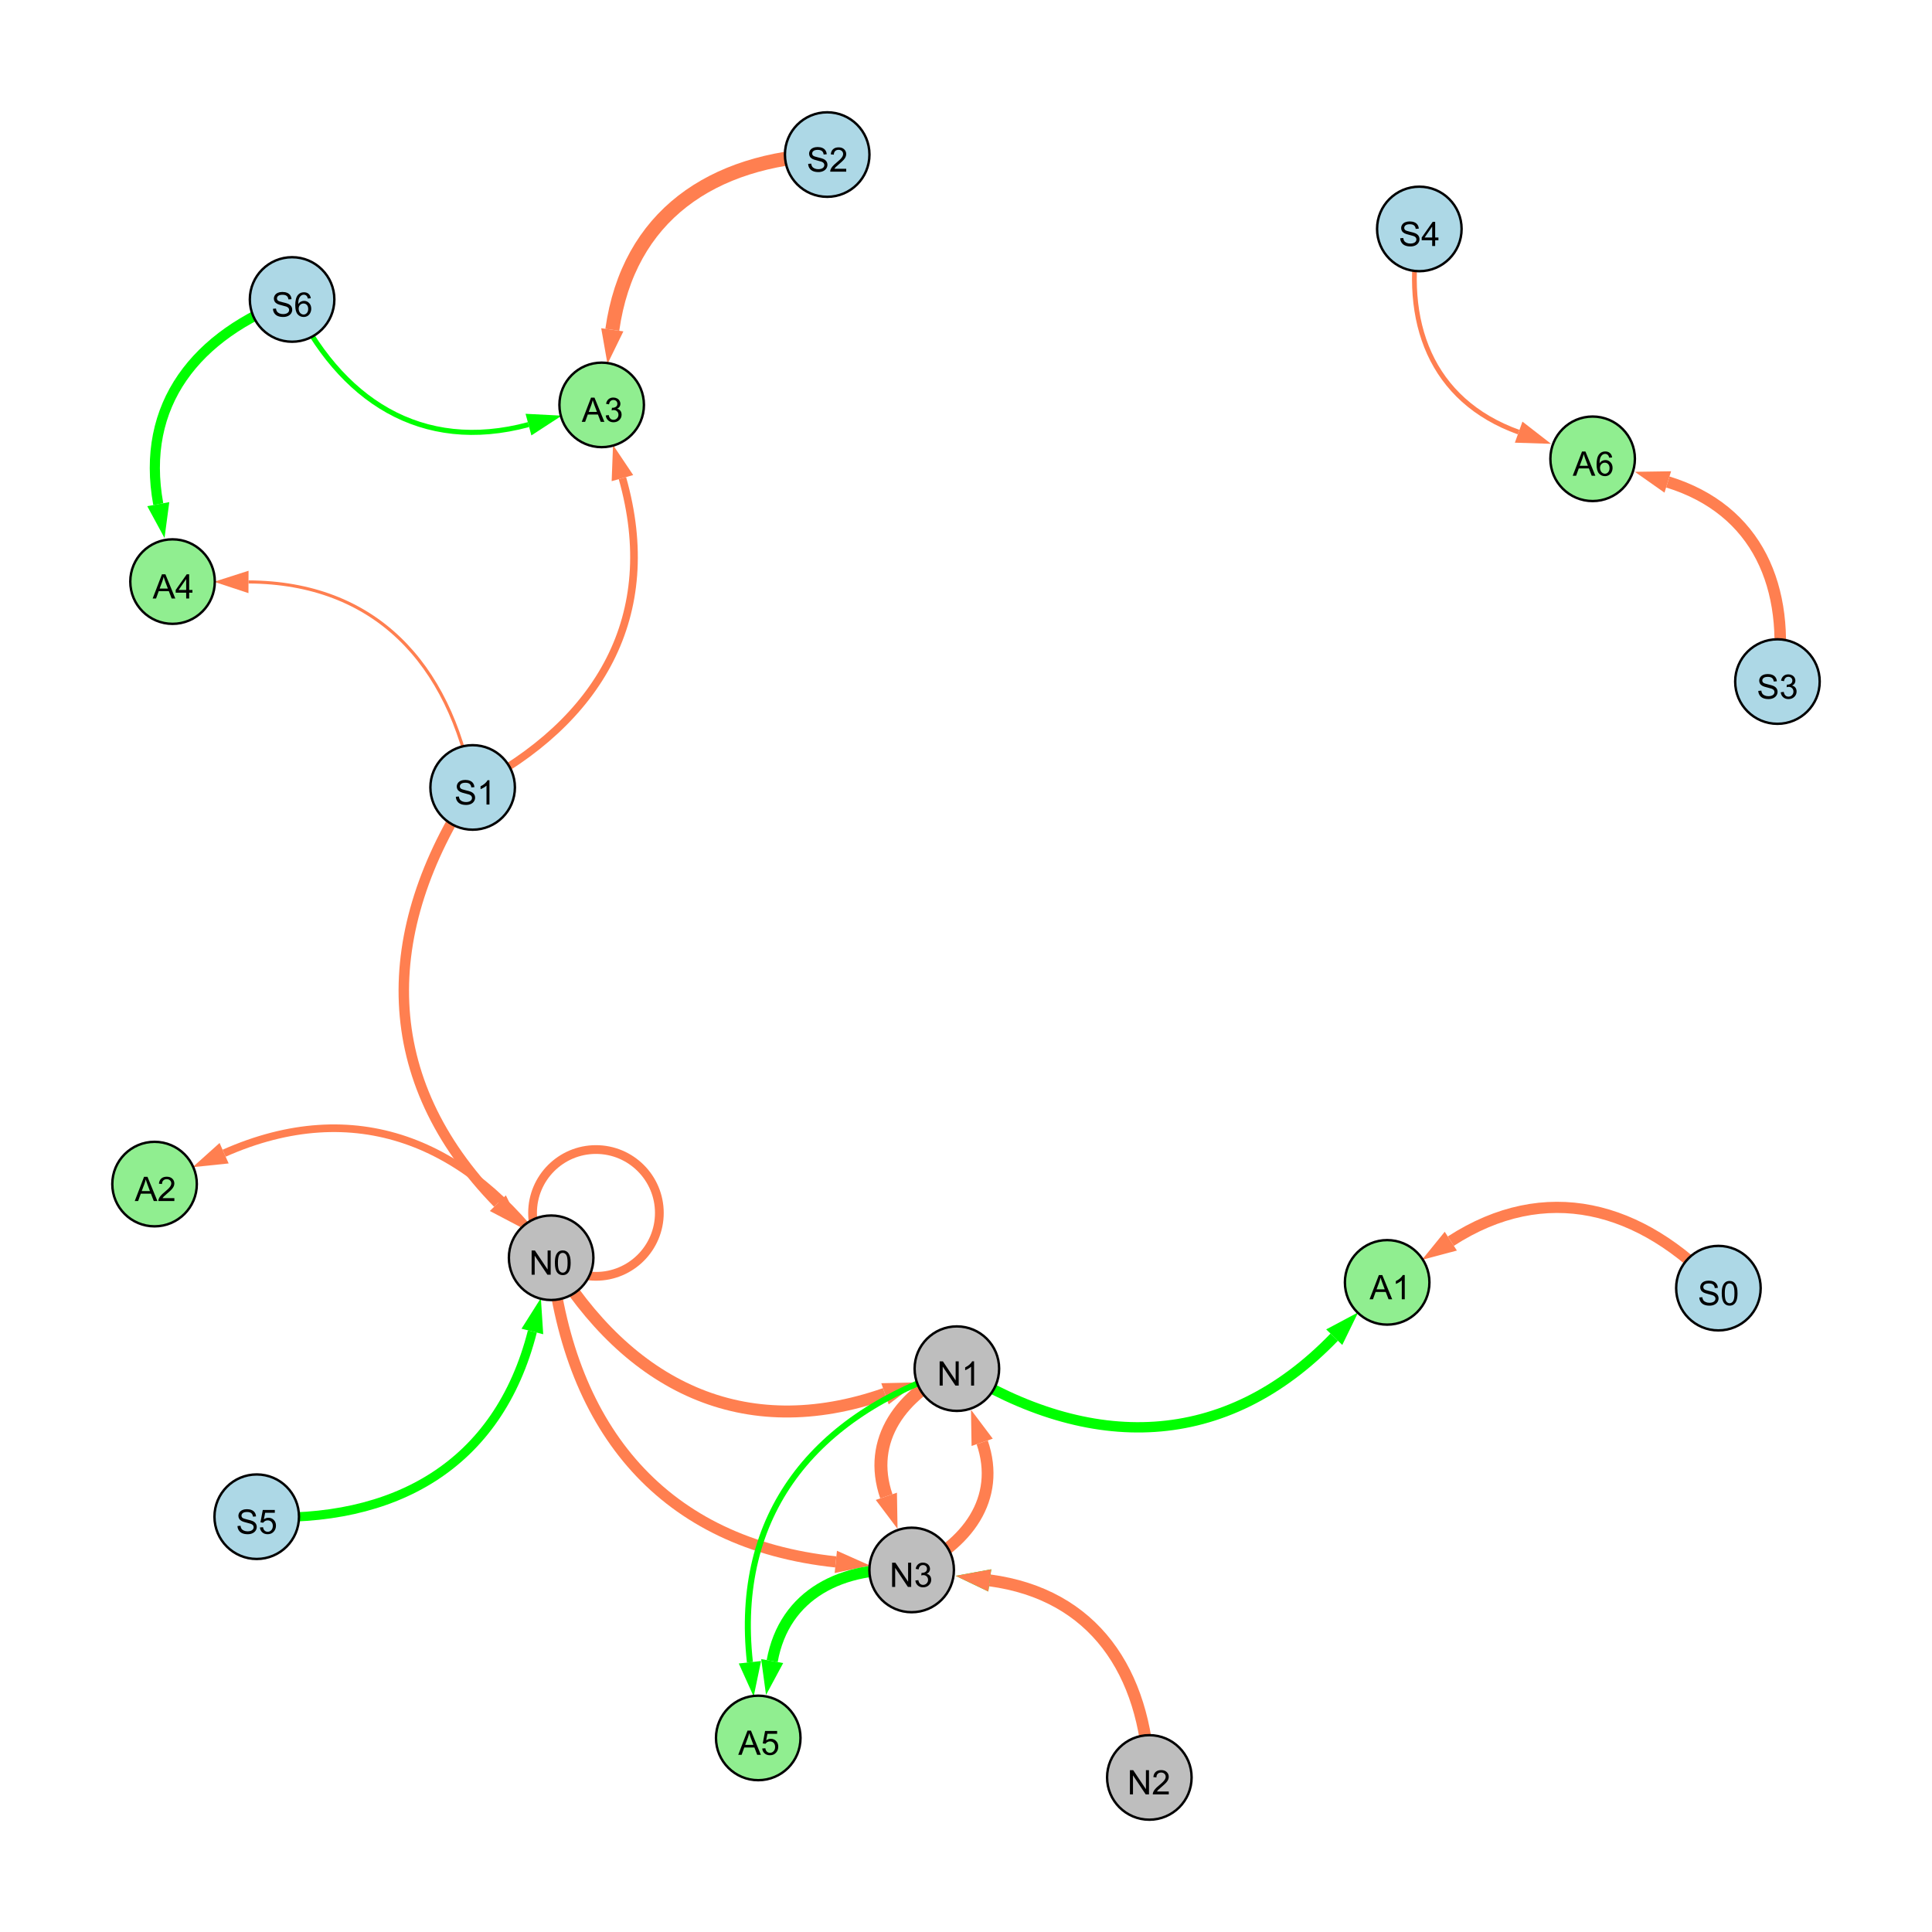 <?xml version="1.0" encoding="UTF-8"?>
<svg xmlns="http://www.w3.org/2000/svg" xmlns:xlink="http://www.w3.org/1999/xlink" width="800" height="800" viewBox="0 0 800 800">
<defs>
<g>
<g id="glyph-0-0">
<path d="M 1.066 0 L 1.066 -10.023 L 2.426 -10.023 L 7.691 -2.152 L 7.691 -10.023 L 8.961 -10.023 L 8.961 0 L 7.602 0 L 2.336 -7.875 L 2.336 0 Z M 1.066 0 "/>
</g>
<g id="glyph-0-1">
<path d="M 5.215 0 L 3.984 0 L 3.984 -7.84 C 3.688 -7.559 3.301 -7.277 2.82 -6.992 C 2.34 -6.711 1.906 -6.5 1.523 -6.359 L 1.523 -7.547 C 2.211 -7.871 2.812 -8.262 3.328 -8.723 C 3.844 -9.184 4.207 -9.629 4.422 -10.062 L 5.215 -10.062 Z M 5.215 0 "/>
</g>
<g id="glyph-0-2">
<path d="M 0.586 -2.645 L 1.82 -2.809 C 1.961 -2.113 2.199 -1.609 2.539 -1.301 C 2.879 -0.996 3.293 -0.84 3.781 -0.84 C 4.359 -0.84 4.848 -1.043 5.246 -1.441 C 5.645 -1.844 5.844 -2.34 5.844 -2.934 C 5.844 -3.496 5.66 -3.965 5.289 -4.332 C 4.922 -4.699 4.453 -4.883 3.883 -4.883 C 3.648 -4.883 3.359 -4.836 3.016 -4.742 L 3.152 -5.824 C 3.234 -5.816 3.301 -5.812 3.352 -5.812 C 3.875 -5.812 4.344 -5.945 4.766 -6.219 C 5.184 -6.492 5.395 -6.914 5.395 -7.484 C 5.395 -7.938 5.242 -8.309 4.938 -8.605 C 4.629 -8.902 4.234 -9.051 3.754 -9.051 C 3.273 -9.051 2.875 -8.898 2.555 -8.602 C 2.238 -8.297 2.031 -7.848 1.941 -7.246 L 0.711 -7.465 C 0.859 -8.289 1.203 -8.93 1.734 -9.383 C 2.27 -9.836 2.934 -10.062 3.727 -10.062 C 4.273 -10.062 4.777 -9.945 5.234 -9.711 C 5.695 -9.477 6.047 -9.156 6.293 -8.75 C 6.535 -8.344 6.656 -7.914 6.656 -7.457 C 6.656 -7.023 6.543 -6.629 6.309 -6.273 C 6.078 -5.918 5.734 -5.637 5.277 -5.43 C 5.871 -5.289 6.328 -5.008 6.656 -4.578 C 6.984 -4.145 7.148 -3.605 7.148 -2.961 C 7.148 -2.086 6.832 -1.344 6.195 -0.734 C 5.555 -0.125 4.75 0.18 3.773 0.18 C 2.895 0.18 2.164 -0.086 1.582 -0.609 C 1 -1.133 0.672 -1.812 0.586 -2.645 Z M 0.586 -2.645 "/>
</g>
<g id="glyph-0-3">
<path d="M 0.582 -4.941 C 0.582 -6.129 0.703 -7.082 0.945 -7.805 C 1.191 -8.527 1.555 -9.082 2.035 -9.477 C 2.516 -9.867 3.121 -10.062 3.848 -10.062 C 4.387 -10.062 4.859 -9.953 5.266 -9.738 C 5.668 -9.52 6.004 -9.211 6.27 -8.801 C 6.531 -8.395 6.738 -7.898 6.891 -7.312 C 7.039 -6.727 7.117 -5.938 7.117 -4.941 C 7.117 -3.766 6.996 -2.816 6.754 -2.094 C 6.512 -1.371 6.152 -0.816 5.672 -0.422 C 5.191 -0.027 4.582 0.172 3.848 0.172 C 2.883 0.172 2.125 -0.176 1.57 -0.867 C 0.91 -1.703 0.582 -3.059 0.582 -4.941 M 1.844 -4.941 C 1.844 -3.297 2.039 -2.203 2.422 -1.656 C 2.809 -1.113 3.285 -0.84 3.848 -0.84 C 4.414 -0.84 4.891 -1.113 5.273 -1.66 C 5.66 -2.207 5.852 -3.301 5.852 -4.941 C 5.852 -6.594 5.66 -7.688 5.273 -8.23 C 4.891 -8.773 4.41 -9.043 3.836 -9.043 C 3.27 -9.043 2.82 -8.805 2.48 -8.328 C 2.059 -7.715 1.844 -6.586 1.844 -4.941 Z M 1.844 -4.941 "/>
</g>
<g id="glyph-0-4">
<path d="M 7.047 -1.184 L 7.047 0 L 0.422 0 C 0.414 -0.297 0.461 -0.582 0.566 -0.855 C 0.734 -1.305 1.008 -1.75 1.379 -2.188 C 1.75 -2.625 2.285 -3.133 2.988 -3.703 C 4.078 -4.598 4.812 -5.305 5.195 -5.828 C 5.578 -6.348 5.77 -6.844 5.77 -7.309 C 5.77 -7.797 5.594 -8.207 5.246 -8.543 C 4.898 -8.875 4.445 -9.043 3.883 -9.043 C 3.289 -9.043 2.816 -8.867 2.461 -8.512 C 2.105 -8.156 1.926 -7.664 1.922 -7.035 L 0.656 -7.164 C 0.742 -8.109 1.07 -8.828 1.633 -9.32 C 2.199 -9.816 2.957 -10.062 3.91 -10.062 C 4.871 -10.062 5.633 -9.797 6.195 -9.262 C 6.754 -8.73 7.035 -8.07 7.035 -7.281 C 7.035 -6.879 6.953 -6.484 6.789 -6.098 C 6.625 -5.711 6.352 -5.301 5.973 -4.875 C 5.59 -4.445 4.957 -3.859 4.074 -3.109 C 3.336 -2.492 2.863 -2.07 2.652 -1.848 C 2.441 -1.629 2.27 -1.406 2.133 -1.184 Z M 7.047 -1.184 "/>
</g>
<g id="glyph-0-5">
<path d="M 0.629 -3.219 L 1.879 -3.328 C 1.938 -2.828 2.078 -2.418 2.293 -2.094 C 2.512 -1.773 2.848 -1.516 3.301 -1.316 C 3.758 -1.117 4.27 -1.02 4.84 -1.02 C 5.344 -1.02 5.793 -1.094 6.18 -1.242 C 6.566 -1.395 6.855 -1.602 7.043 -1.863 C 7.234 -2.125 7.328 -2.41 7.328 -2.719 C 7.328 -3.035 7.238 -3.309 7.055 -3.543 C 6.871 -3.777 6.57 -3.977 6.152 -4.137 C 5.883 -4.242 5.289 -4.402 4.367 -4.625 C 3.449 -4.844 2.805 -5.055 2.434 -5.25 C 1.953 -5.5 1.598 -5.812 1.363 -6.184 C 1.129 -6.555 1.012 -6.969 1.012 -7.43 C 1.012 -7.938 1.156 -8.41 1.441 -8.848 C 1.73 -9.289 2.148 -9.621 2.699 -9.852 C 3.25 -10.078 3.863 -10.191 4.539 -10.191 C 5.281 -10.191 5.938 -10.074 6.504 -9.832 C 7.07 -9.594 7.508 -9.242 7.812 -8.777 C 8.117 -8.312 8.281 -7.785 8.305 -7.199 L 7.035 -7.102 C 6.965 -7.734 6.734 -8.215 6.34 -8.539 C 5.945 -8.863 5.363 -9.023 4.594 -9.023 C 3.793 -9.023 3.207 -8.875 2.84 -8.582 C 2.473 -8.289 2.289 -7.934 2.289 -7.52 C 2.289 -7.16 2.422 -6.863 2.68 -6.633 C 2.934 -6.398 3.602 -6.16 4.68 -5.918 C 5.758 -5.672 6.496 -5.461 6.898 -5.277 C 7.48 -5.008 7.91 -4.668 8.188 -4.254 C 8.469 -3.844 8.605 -3.367 8.605 -2.828 C 8.605 -2.297 8.453 -1.793 8.148 -1.324 C 7.844 -0.852 7.406 -0.484 6.832 -0.223 C 6.262 0.039 5.617 0.172 4.902 0.172 C 3.996 0.172 3.234 0.039 2.621 -0.227 C 2.008 -0.488 1.527 -0.887 1.18 -1.418 C 0.832 -1.949 0.648 -2.551 0.629 -3.219 Z M 0.629 -3.219 "/>
</g>
<g id="glyph-0-6">
<path d="M 0.582 -2.625 L 1.875 -2.734 C 1.969 -2.105 2.191 -1.633 2.539 -1.316 C 2.887 -1 3.309 -0.84 3.801 -0.84 C 4.395 -0.84 4.895 -1.062 5.305 -1.512 C 5.715 -1.957 5.922 -2.551 5.922 -3.289 C 5.922 -3.988 5.723 -4.543 5.328 -4.949 C 4.934 -5.355 4.418 -5.559 3.781 -5.559 C 3.383 -5.559 3.027 -5.469 2.707 -5.289 C 2.387 -5.109 2.137 -4.875 1.953 -4.586 L 0.801 -4.738 L 1.77 -9.883 L 6.754 -9.883 L 6.754 -8.711 L 2.754 -8.711 L 2.215 -6.016 C 2.816 -6.434 3.449 -6.645 4.109 -6.645 C 4.984 -6.645 5.723 -6.34 6.324 -5.734 C 6.926 -5.129 7.227 -4.352 7.227 -3.398 C 7.227 -2.492 6.961 -1.707 6.434 -1.047 C 5.789 -0.234 4.914 0.172 3.801 0.172 C 2.891 0.172 2.145 -0.086 1.57 -0.594 C 0.992 -1.105 0.664 -1.781 0.582 -2.625 Z M 0.582 -2.625 "/>
</g>
<g id="glyph-0-7">
<path d="M -0.02 0 L 3.828 -10.023 L 5.258 -10.023 L 9.359 0 L 7.848 0 L 6.68 -3.035 L 2.488 -3.035 L 1.387 0 L -0.02 0 M 2.871 -4.117 L 6.27 -4.117 L 5.223 -6.891 C 4.902 -7.734 4.668 -8.426 4.512 -8.969 C 4.383 -8.328 4.203 -7.688 3.973 -7.055 Z M 2.871 -4.117 "/>
</g>
<g id="glyph-0-8">
<path d="M 6.965 -7.566 L 5.742 -7.473 C 5.633 -7.953 5.477 -8.305 5.277 -8.523 C 4.945 -8.875 4.535 -9.051 4.047 -9.051 C 3.656 -9.051 3.312 -8.941 3.016 -8.723 C 2.629 -8.441 2.32 -8.027 2.098 -7.484 C 1.875 -6.941 1.758 -6.172 1.75 -5.168 C 2.047 -5.617 2.41 -5.953 2.836 -6.172 C 3.266 -6.391 3.715 -6.5 4.184 -6.5 C 5.004 -6.5 5.703 -6.199 6.277 -5.594 C 6.855 -4.992 7.145 -4.211 7.145 -3.254 C 7.145 -2.625 7.008 -2.039 6.738 -1.5 C 6.465 -0.961 6.094 -0.547 5.617 -0.258 C 5.145 0.027 4.609 0.172 4.008 0.172 C 2.98 0.172 2.145 -0.207 1.496 -0.961 C 0.852 -1.715 0.527 -2.957 0.527 -4.688 C 0.527 -6.625 0.883 -8.035 1.602 -8.914 C 2.223 -9.68 3.066 -10.062 4.121 -10.062 C 4.91 -10.062 5.555 -9.84 6.059 -9.398 C 6.562 -8.957 6.867 -8.348 6.965 -7.566 M 1.941 -3.246 C 1.941 -2.824 2.031 -2.418 2.211 -2.031 C 2.391 -1.645 2.645 -1.348 2.969 -1.145 C 3.289 -0.941 3.629 -0.84 3.984 -0.84 C 4.504 -0.84 4.953 -1.051 5.324 -1.469 C 5.699 -1.891 5.887 -2.457 5.887 -3.18 C 5.887 -3.871 5.699 -4.418 5.332 -4.816 C 4.961 -5.215 4.5 -5.414 3.938 -5.414 C 3.383 -5.414 2.91 -5.215 2.523 -4.816 C 2.137 -4.418 1.941 -3.895 1.941 -3.246 Z M 1.941 -3.246 "/>
</g>
<g id="glyph-0-9">
<path d="M 4.523 0 L 4.523 -2.398 L 0.18 -2.398 L 0.18 -3.527 L 4.75 -10.023 L 5.758 -10.023 L 5.758 -3.527 L 7.109 -3.527 L 7.109 -2.398 L 5.758 -2.398 L 5.758 0 L 4.523 0 M 4.523 -3.527 L 4.523 -8.047 L 1.387 -3.527 Z M 4.523 -3.527 "/>
</g>
</g>
</defs>
<rect x="-80" y="-80" width="960" height="960" fill="rgb(100%, 100%, 100%)" fill-opacity="1"/>
<path fill="none" stroke-width="5.371" stroke-linecap="butt" stroke-linejoin="miter" stroke="rgb(100%, 49.804%, 31.373%)" stroke-opacity="1" stroke-miterlimit="10" d="M 396.219 566.73 C 373.27 577.051 359 596.23 367.023 619.59 "/>
<path fill-rule="nonzero" fill="rgb(100%, 49.804%, 31.373%)" fill-opacity="1" d="M 371.656 633.082 L 362.641 621.094 L 371.406 618.082 L 371.656 633.082 "/>
<path fill="none" stroke-width="3.625" stroke-linecap="butt" stroke-linejoin="miter" stroke="rgb(100%, 49.804%, 31.373%)" stroke-opacity="1" stroke-miterlimit="10" d="M 273.023 502.25 C 273.023 516.75 261.273 528.5 246.773 528.5 C 232.277 528.5 220.523 516.75 220.523 502.25 C 220.523 487.754 232.277 476 246.773 476 C 261.273 476 273.023 487.754 273.023 502.25 "/>
<path fill="none" stroke-width="4.873" stroke-linecap="butt" stroke-linejoin="miter" stroke="rgb(100%, 49.804%, 31.373%)" stroke-opacity="1" stroke-miterlimit="10" d="M 377.5 650.086 C 400.445 639.766 414.719 620.586 406.695 597.23 "/>
<path fill-rule="nonzero" fill="rgb(100%, 49.804%, 31.373%)" fill-opacity="1" d="M 402.059 583.738 L 411.078 595.723 L 402.309 598.734 L 402.059 583.738 "/>
<path fill="none" stroke-width="4.961" stroke-linecap="butt" stroke-linejoin="miter" stroke="rgb(100%, 49.804%, 31.373%)" stroke-opacity="1" stroke-miterlimit="10" d="M 228.215 520.812 C 260.211 574.148 307.926 597.602 366.453 577.137 "/>
<path fill-rule="nonzero" fill="rgb(100%, 49.804%, 31.373%)" fill-opacity="1" d="M 379.918 572.43 L 367.984 581.512 L 364.922 572.762 L 379.918 572.43 "/>
<path fill="none" stroke-width="2.266" stroke-linecap="butt" stroke-linejoin="miter" stroke="rgb(0%, 100%, 0%)" stroke-opacity="1" stroke-miterlimit="10" d="M 475.918 736 C 474.293 692.285 452.926 660.164 409.844 654.406 "/>
<path fill-rule="nonzero" fill="rgb(0%, 100%, 0%)" fill-opacity="1" d="M 395.703 652.52 L 410.457 649.812 L 409.23 659.004 L 395.703 652.52 "/>
<path fill="none" stroke-width="4.329" stroke-linecap="butt" stroke-linejoin="miter" stroke="rgb(100%, 49.804%, 31.373%)" stroke-opacity="1" stroke-miterlimit="10" d="M 195.715 326.062 C 156.156 386.051 156.07 446.914 206.148 498.207 "/>
<path fill-rule="nonzero" fill="rgb(100%, 49.804%, 31.373%)" fill-opacity="1" d="M 216.113 508.418 L 202.828 501.445 L 209.465 494.969 L 216.113 508.418 "/>
<path fill="none" stroke-width="4.626" stroke-linecap="butt" stroke-linejoin="miter" stroke="rgb(100%, 49.804%, 31.373%)" stroke-opacity="1" stroke-miterlimit="10" d="M 228.215 520.812 C 236.02 592.262 274.785 639.195 346.086 646.754 "/>
<path fill-rule="nonzero" fill="rgb(100%, 49.804%, 31.373%)" fill-opacity="1" d="M 360.273 648.258 L 345.598 651.363 L 346.574 642.145 L 360.273 648.258 "/>
<path fill="none" stroke-width="3.807" stroke-linecap="butt" stroke-linejoin="miter" stroke="rgb(0%, 100%, 0%)" stroke-opacity="1" stroke-miterlimit="10" d="M 106.305 628.035 C 163.523 631 206.359 606.652 220.441 551.332 "/>
<path fill-rule="nonzero" fill="rgb(0%, 100%, 0%)" fill-opacity="1" d="M 223.961 537.508 L 224.934 552.477 L 215.949 550.191 L 223.961 537.508 "/>
<path fill="none" stroke-width="4.933" stroke-linecap="butt" stroke-linejoin="miter" stroke="rgb(100%, 49.804%, 31.373%)" stroke-opacity="1" stroke-miterlimit="10" d="M 475.918 736 C 474.293 692.285 452.926 660.164 409.844 654.406 "/>
<path fill-rule="nonzero" fill="rgb(100%, 49.804%, 31.373%)" fill-opacity="1" d="M 395.703 652.52 L 410.457 649.812 L 409.23 659.004 L 395.703 652.52 "/>
<path fill="none" stroke-width="4.628" stroke-linecap="butt" stroke-linejoin="miter" stroke="rgb(100%, 49.804%, 31.373%)" stroke-opacity="1" stroke-miterlimit="10" d="M 711.559 533.395 C 679.484 499.207 639.891 488.609 600.754 513.938 "/>
<path fill-rule="nonzero" fill="rgb(100%, 49.804%, 31.373%)" fill-opacity="1" d="M 588.777 521.688 L 598.234 510.047 L 603.27 517.828 L 588.777 521.688 "/>
<path fill="none" stroke-width="4.776" stroke-linecap="butt" stroke-linejoin="miter" stroke="rgb(100%, 49.804%, 31.373%)" stroke-opacity="1" stroke-miterlimit="10" d="M 736 282.219 C 741.527 243.32 727.848 211.051 690.594 199.57 "/>
<path fill-rule="nonzero" fill="rgb(100%, 49.804%, 31.373%)" fill-opacity="1" d="M 676.961 195.371 L 691.961 195.141 L 689.23 204 L 676.961 195.371 "/>
<path fill="none" stroke-width="3.169" stroke-linecap="butt" stroke-linejoin="miter" stroke="rgb(100%, 49.804%, 31.373%)" stroke-opacity="1" stroke-miterlimit="10" d="M 195.715 326.062 C 248.41 298.871 273.84 254.828 257.73 197.98 "/>
<path fill-rule="nonzero" fill="rgb(100%, 49.804%, 31.373%)" fill-opacity="1" d="M 253.844 184.254 L 262.191 196.715 L 253.273 199.242 L 253.844 184.254 "/>
<path fill="none" stroke-width="1.971" stroke-linecap="butt" stroke-linejoin="miter" stroke="rgb(100%, 49.804%, 31.373%)" stroke-opacity="1" stroke-miterlimit="10" d="M 587.715 94.797 C 580.387 133.129 592.426 165.82 628.844 178.945 "/>
<path fill-rule="nonzero" fill="rgb(100%, 49.804%, 31.373%)" fill-opacity="1" d="M 642.266 183.781 L 627.273 183.305 L 630.414 174.582 L 642.266 183.781 "/>
<path fill="none" stroke-width="4.281" stroke-linecap="butt" stroke-linejoin="miter" stroke="rgb(0%, 100%, 0%)" stroke-opacity="1" stroke-miterlimit="10" d="M 396.219 566.73 C 451.562 601.449 507.219 600.551 552.473 553.691 "/>
<path fill-rule="nonzero" fill="rgb(0%, 100%, 0%)" fill-opacity="1" d="M 562.383 543.434 L 555.809 556.914 L 549.141 550.473 L 562.383 543.434 "/>
<path fill="none" stroke-width="2.098" stroke-linecap="butt" stroke-linejoin="miter" stroke="rgb(0%, 100%, 0%)" stroke-opacity="1" stroke-miterlimit="10" d="M 120.949 124.004 C 140.621 165.746 174.52 187.746 218.828 175.82 "/>
<path fill-rule="nonzero" fill="rgb(0%, 100%, 0%)" fill-opacity="1" d="M 232.605 172.113 L 220.035 180.297 L 217.625 171.344 L 232.605 172.113 "/>
<path fill="none" stroke-width="5.813" stroke-linecap="butt" stroke-linejoin="miter" stroke="rgb(100%, 49.804%, 31.373%)" stroke-opacity="1" stroke-miterlimit="10" d="M 342.523 64 C 294.719 65.941 260.203 89.441 253.539 136.562 "/>
<path fill-rule="nonzero" fill="rgb(100%, 49.804%, 31.373%)" fill-opacity="1" d="M 251.543 150.688 L 248.949 135.914 L 258.129 137.211 L 251.543 150.688 "/>
<path fill="none" stroke-width="1.291" stroke-linecap="butt" stroke-linejoin="miter" stroke="rgb(100%, 49.804%, 31.373%)" stroke-opacity="1" stroke-miterlimit="10" d="M 195.715 326.062 C 186.051 274.492 155.137 241.207 102.902 240.969 "/>
<path fill-rule="nonzero" fill="rgb(100%, 49.804%, 31.373%)" fill-opacity="1" d="M 88.637 240.902 L 102.922 236.332 L 102.879 245.602 L 88.637 240.902 "/>
<path fill="none" stroke-width="4.627" stroke-linecap="butt" stroke-linejoin="miter" stroke="rgb(0%, 100%, 0%)" stroke-opacity="1" stroke-miterlimit="10" d="M 377.5 650.086 C 348.816 648.223 324.793 659.934 319.742 687.816 "/>
<path fill-rule="nonzero" fill="rgb(0%, 100%, 0%)" fill-opacity="1" d="M 317.195 701.852 L 315.18 686.988 L 324.301 688.641 L 317.195 701.852 "/>
<path fill="none" stroke-width="3.163" stroke-linecap="butt" stroke-linejoin="miter" stroke="rgb(100%, 49.804%, 31.373%)" stroke-opacity="1" stroke-miterlimit="10" d="M 228.215 520.812 C 193.898 472.527 146.754 453.574 92.801 477.52 "/>
<path fill-rule="nonzero" fill="rgb(100%, 49.804%, 31.373%)" fill-opacity="1" d="M 79.762 483.305 L 90.922 473.281 L 94.68 481.758 L 79.762 483.305 "/>
<path fill="none" stroke-width="4.203" stroke-linecap="butt" stroke-linejoin="miter" stroke="rgb(0%, 100%, 0%)" stroke-opacity="1" stroke-miterlimit="10" d="M 120.949 124.004 C 81.293 138.402 57.945 167.551 65.539 208.758 "/>
<path fill-rule="nonzero" fill="rgb(0%, 100%, 0%)" fill-opacity="1" d="M 68.125 222.785 L 60.98 209.598 L 70.098 207.918 L 68.125 222.785 "/>
<path fill="none" stroke-width="2.495" stroke-linecap="butt" stroke-linejoin="miter" stroke="rgb(0%, 100%, 0%)" stroke-opacity="1" stroke-miterlimit="10" d="M 396.219 566.73 C 337.258 585.832 303.77 626.898 310.523 688.305 "/>
<path fill-rule="nonzero" fill="rgb(0%, 100%, 0%)" fill-opacity="1" d="M 312.086 702.484 L 305.918 688.812 L 315.133 687.797 L 312.086 702.484 "/>
<path fill-rule="nonzero" fill="rgb(74.51%, 74.51%, 74.51%)" fill-opacity="1" stroke-width="1" stroke-linecap="butt" stroke-linejoin="miter" stroke="rgb(0%, 0%, 0%)" stroke-opacity="1" stroke-miterlimit="10" d="M 413.719 566.73 C 413.719 576.395 405.883 584.23 396.219 584.23 C 386.551 584.23 378.719 576.395 378.719 566.73 C 378.719 557.066 386.551 549.23 396.219 549.23 C 405.883 549.23 413.719 557.066 413.719 566.73 "/>
<path fill-rule="nonzero" fill="rgb(74.51%, 74.51%, 74.51%)" fill-opacity="1" stroke-width="1" stroke-linecap="butt" stroke-linejoin="miter" stroke="rgb(0%, 0%, 0%)" stroke-opacity="1" stroke-miterlimit="10" d="M 395 650.086 C 395 659.75 387.164 667.586 377.5 667.586 C 367.836 667.586 360 659.75 360 650.086 C 360 640.422 367.836 632.586 377.5 632.586 C 387.164 632.586 395 640.422 395 650.086 "/>
<path fill-rule="nonzero" fill="rgb(74.51%, 74.51%, 74.51%)" fill-opacity="1" stroke-width="1" stroke-linecap="butt" stroke-linejoin="miter" stroke="rgb(0%, 0%, 0%)" stroke-opacity="1" stroke-miterlimit="10" d="M 245.715 520.812 C 245.715 530.477 237.879 538.312 228.215 538.312 C 218.547 538.312 210.715 530.477 210.715 520.812 C 210.715 511.148 218.547 503.312 228.215 503.312 C 237.879 503.312 245.715 511.148 245.715 520.812 "/>
<path fill-rule="nonzero" fill="rgb(74.51%, 74.51%, 74.51%)" fill-opacity="1" stroke-width="1" stroke-linecap="butt" stroke-linejoin="miter" stroke="rgb(0%, 0%, 0%)" stroke-opacity="1" stroke-miterlimit="10" d="M 493.418 736 C 493.418 745.664 485.586 753.5 475.918 753.5 C 466.254 753.5 458.418 745.664 458.418 736 C 458.418 726.336 466.254 718.5 475.918 718.5 C 485.586 718.5 493.418 726.336 493.418 736 "/>
<path fill-rule="nonzero" fill="rgb(67.843%, 84.706%, 90.196%)" fill-opacity="1" stroke-width="1" stroke-linecap="butt" stroke-linejoin="miter" stroke="rgb(0%, 0%, 0%)" stroke-opacity="1" stroke-miterlimit="10" d="M 213.215 326.062 C 213.215 335.727 205.383 343.562 195.715 343.562 C 186.051 343.562 178.215 335.727 178.215 326.062 C 178.215 316.398 186.051 308.562 195.715 308.562 C 205.383 308.562 213.215 316.398 213.215 326.062 "/>
<path fill-rule="nonzero" fill="rgb(67.843%, 84.706%, 90.196%)" fill-opacity="1" stroke-width="1" stroke-linecap="butt" stroke-linejoin="miter" stroke="rgb(0%, 0%, 0%)" stroke-opacity="1" stroke-miterlimit="10" d="M 123.805 628.035 C 123.805 637.699 115.969 645.535 106.305 645.535 C 96.637 645.535 88.805 637.699 88.805 628.035 C 88.805 618.367 96.637 610.535 106.305 610.535 C 115.969 610.535 123.805 618.367 123.805 628.035 "/>
<path fill-rule="nonzero" fill="rgb(67.843%, 84.706%, 90.196%)" fill-opacity="1" stroke-width="1" stroke-linecap="butt" stroke-linejoin="miter" stroke="rgb(0%, 0%, 0%)" stroke-opacity="1" stroke-miterlimit="10" d="M 729.059 533.395 C 729.059 543.059 721.223 550.895 711.559 550.895 C 701.891 550.895 694.059 543.059 694.059 533.395 C 694.059 523.73 701.891 515.895 711.559 515.895 C 721.223 515.895 729.059 523.73 729.059 533.395 "/>
<path fill-rule="nonzero" fill="rgb(56.471%, 93.333%, 56.471%)" fill-opacity="1" stroke-width="1" stroke-linecap="butt" stroke-linejoin="miter" stroke="rgb(0%, 0%, 0%)" stroke-opacity="1" stroke-miterlimit="10" d="M 591.895 531 C 591.895 540.664 584.059 548.5 574.395 548.5 C 564.727 548.5 556.895 540.664 556.895 531 C 556.895 521.332 564.727 513.5 574.395 513.5 C 584.059 513.5 591.895 521.332 591.895 531 "/>
<path fill-rule="nonzero" fill="rgb(67.843%, 84.706%, 90.196%)" fill-opacity="1" stroke-width="1" stroke-linecap="butt" stroke-linejoin="miter" stroke="rgb(0%, 0%, 0%)" stroke-opacity="1" stroke-miterlimit="10" d="M 753.5 282.219 C 753.5 291.887 745.664 299.719 736 299.719 C 726.336 299.719 718.5 291.887 718.5 282.219 C 718.5 272.555 726.336 264.719 736 264.719 C 745.664 264.719 753.5 272.555 753.5 282.219 "/>
<path fill-rule="nonzero" fill="rgb(56.471%, 93.333%, 56.471%)" fill-opacity="1" stroke-width="1" stroke-linecap="butt" stroke-linejoin="miter" stroke="rgb(0%, 0%, 0%)" stroke-opacity="1" stroke-miterlimit="10" d="M 676.977 189.98 C 676.977 199.648 669.141 207.48 659.477 207.48 C 649.812 207.48 641.977 199.648 641.977 189.98 C 641.977 180.316 649.812 172.48 659.477 172.48 C 669.141 172.48 676.977 180.316 676.977 189.98 "/>
<path fill-rule="nonzero" fill="rgb(56.471%, 93.333%, 56.471%)" fill-opacity="1" stroke-width="1" stroke-linecap="butt" stroke-linejoin="miter" stroke="rgb(0%, 0%, 0%)" stroke-opacity="1" stroke-miterlimit="10" d="M 266.641 167.66 C 266.641 177.328 258.805 185.16 249.141 185.16 C 239.477 185.16 231.641 177.328 231.641 167.66 C 231.641 157.996 239.477 150.16 249.141 150.16 C 258.805 150.16 266.641 157.996 266.641 167.66 "/>
<path fill-rule="nonzero" fill="rgb(67.843%, 84.706%, 90.196%)" fill-opacity="1" stroke-width="1" stroke-linecap="butt" stroke-linejoin="miter" stroke="rgb(0%, 0%, 0%)" stroke-opacity="1" stroke-miterlimit="10" d="M 605.215 94.797 C 605.215 104.461 597.379 112.297 587.715 112.297 C 578.047 112.297 570.215 104.461 570.215 94.797 C 570.215 85.133 578.047 77.297 587.715 77.297 C 597.379 77.297 605.215 85.133 605.215 94.797 "/>
<path fill-rule="nonzero" fill="rgb(67.843%, 84.706%, 90.196%)" fill-opacity="1" stroke-width="1" stroke-linecap="butt" stroke-linejoin="miter" stroke="rgb(0%, 0%, 0%)" stroke-opacity="1" stroke-miterlimit="10" d="M 138.449 124.004 C 138.449 133.668 130.617 141.504 120.949 141.504 C 111.285 141.504 103.449 133.668 103.449 124.004 C 103.449 114.336 111.285 106.504 120.949 106.504 C 130.617 106.504 138.449 114.336 138.449 124.004 "/>
<path fill-rule="nonzero" fill="rgb(67.843%, 84.706%, 90.196%)" fill-opacity="1" stroke-width="1" stroke-linecap="butt" stroke-linejoin="miter" stroke="rgb(0%, 0%, 0%)" stroke-opacity="1" stroke-miterlimit="10" d="M 360.023 64 C 360.023 73.664 352.188 81.5 342.523 81.5 C 332.855 81.5 325.023 73.664 325.023 64 C 325.023 54.336 332.855 46.5 342.523 46.5 C 352.188 46.5 360.023 54.336 360.023 64 "/>
<path fill-rule="nonzero" fill="rgb(56.471%, 93.333%, 56.471%)" fill-opacity="1" stroke-width="1" stroke-linecap="butt" stroke-linejoin="miter" stroke="rgb(0%, 0%, 0%)" stroke-opacity="1" stroke-miterlimit="10" d="M 88.949 240.824 C 88.949 250.488 81.113 258.324 71.449 258.324 C 61.781 258.324 53.949 250.488 53.949 240.824 C 53.949 231.16 61.781 223.324 71.449 223.324 C 81.113 223.324 88.949 231.16 88.949 240.824 "/>
<path fill-rule="nonzero" fill="rgb(56.471%, 93.333%, 56.471%)" fill-opacity="1" stroke-width="1" stroke-linecap="butt" stroke-linejoin="miter" stroke="rgb(0%, 0%, 0%)" stroke-opacity="1" stroke-miterlimit="10" d="M 331.473 719.645 C 331.473 729.309 323.637 737.145 313.973 737.145 C 304.309 737.145 296.473 729.309 296.473 719.645 C 296.473 709.98 304.309 702.145 313.973 702.145 C 323.637 702.145 331.473 709.98 331.473 719.645 "/>
<path fill-rule="nonzero" fill="rgb(56.471%, 93.333%, 56.471%)" fill-opacity="1" stroke-width="1" stroke-linecap="butt" stroke-linejoin="miter" stroke="rgb(0%, 0%, 0%)" stroke-opacity="1" stroke-miterlimit="10" d="M 81.5 490.301 C 81.5 499.965 73.664 507.801 64 507.801 C 54.336 507.801 46.5 499.965 46.5 490.301 C 46.5 480.637 54.336 472.801 64 472.801 C 73.664 472.801 81.5 480.637 81.5 490.301 "/>
<g fill="rgb(0%, 0%, 0%)" fill-opacity="1">
<use xlink:href="#glyph-0-0" x="388.02" y="573.746"/>
<use xlink:href="#glyph-0-1" x="398.13" y="573.746"/>
</g>
<g fill="rgb(0%, 0%, 0%)" fill-opacity="1">
<use xlink:href="#glyph-0-0" x="368.336" y="657.102"/>
<use xlink:href="#glyph-0-2" x="378.446" y="657.102"/>
</g>
<g fill="rgb(0%, 0%, 0%)" fill-opacity="1">
<use xlink:href="#glyph-0-0" x="219.066" y="527.828"/>
<use xlink:href="#glyph-0-3" x="229.177" y="527.828"/>
</g>
<g fill="rgb(0%, 0%, 0%)" fill-opacity="1">
<use xlink:href="#glyph-0-0" x="466.809" y="743.016"/>
<use xlink:href="#glyph-0-4" x="476.919" y="743.016"/>
</g>
<g fill="rgb(0%, 0%, 0%)" fill-opacity="1">
<use xlink:href="#glyph-0-5" x="188.125" y="333.141"/>
<use xlink:href="#glyph-0-1" x="197.463" y="333.141"/>
</g>
<g fill="rgb(0%, 0%, 0%)" fill-opacity="1">
<use xlink:href="#glyph-0-5" x="97.707" y="635.113"/>
<use xlink:href="#glyph-0-6" x="107.045" y="635.113"/>
</g>
<g fill="rgb(0%, 0%, 0%)" fill-opacity="1">
<use xlink:href="#glyph-0-5" x="703.016" y="540.473"/>
<use xlink:href="#glyph-0-3" x="712.354" y="540.473"/>
</g>
<g fill="rgb(0%, 0%, 0%)" fill-opacity="1">
<use xlink:href="#glyph-0-7" x="567.125" y="538.012"/>
<use xlink:href="#glyph-0-1" x="576.463" y="538.012"/>
</g>
<g fill="rgb(0%, 0%, 0%)" fill-opacity="1">
<use xlink:href="#glyph-0-5" x="727.441" y="289.301"/>
<use xlink:href="#glyph-0-2" x="736.779" y="289.301"/>
</g>
<g fill="rgb(0%, 0%, 0%)" fill-opacity="1">
<use xlink:href="#glyph-0-7" x="651.246" y="196.996"/>
<use xlink:href="#glyph-0-8" x="660.584" y="196.996"/>
</g>
<g fill="rgb(0%, 0%, 0%)" fill-opacity="1">
<use xlink:href="#glyph-0-7" x="240.906" y="174.676"/>
<use xlink:href="#glyph-0-2" x="250.244" y="174.676"/>
</g>
<g fill="rgb(0%, 0%, 0%)" fill-opacity="1">
<use xlink:href="#glyph-0-5" x="579.176" y="101.875"/>
<use xlink:href="#glyph-0-9" x="588.514" y="101.875"/>
</g>
<g fill="rgb(0%, 0%, 0%)" fill-opacity="1">
<use xlink:href="#glyph-0-5" x="112.395" y="131.082"/>
<use xlink:href="#glyph-0-8" x="121.732" y="131.082"/>
</g>
<g fill="rgb(0%, 0%, 0%)" fill-opacity="1">
<use xlink:href="#glyph-0-5" x="334.016" y="71.078"/>
<use xlink:href="#glyph-0-4" x="343.354" y="71.078"/>
</g>
<g fill="rgb(0%, 0%, 0%)" fill-opacity="1">
<use xlink:href="#glyph-0-7" x="63.234" y="247.82"/>
<use xlink:href="#glyph-0-9" x="72.572" y="247.82"/>
</g>
<g fill="rgb(0%, 0%, 0%)" fill-opacity="1">
<use xlink:href="#glyph-0-7" x="305.699" y="726.641"/>
<use xlink:href="#glyph-0-6" x="315.037" y="726.641"/>
</g>
<g fill="rgb(0%, 0%, 0%)" fill-opacity="1">
<use xlink:href="#glyph-0-7" x="55.816" y="497.316"/>
<use xlink:href="#glyph-0-4" x="65.154" y="497.316"/>
</g>
</svg>
